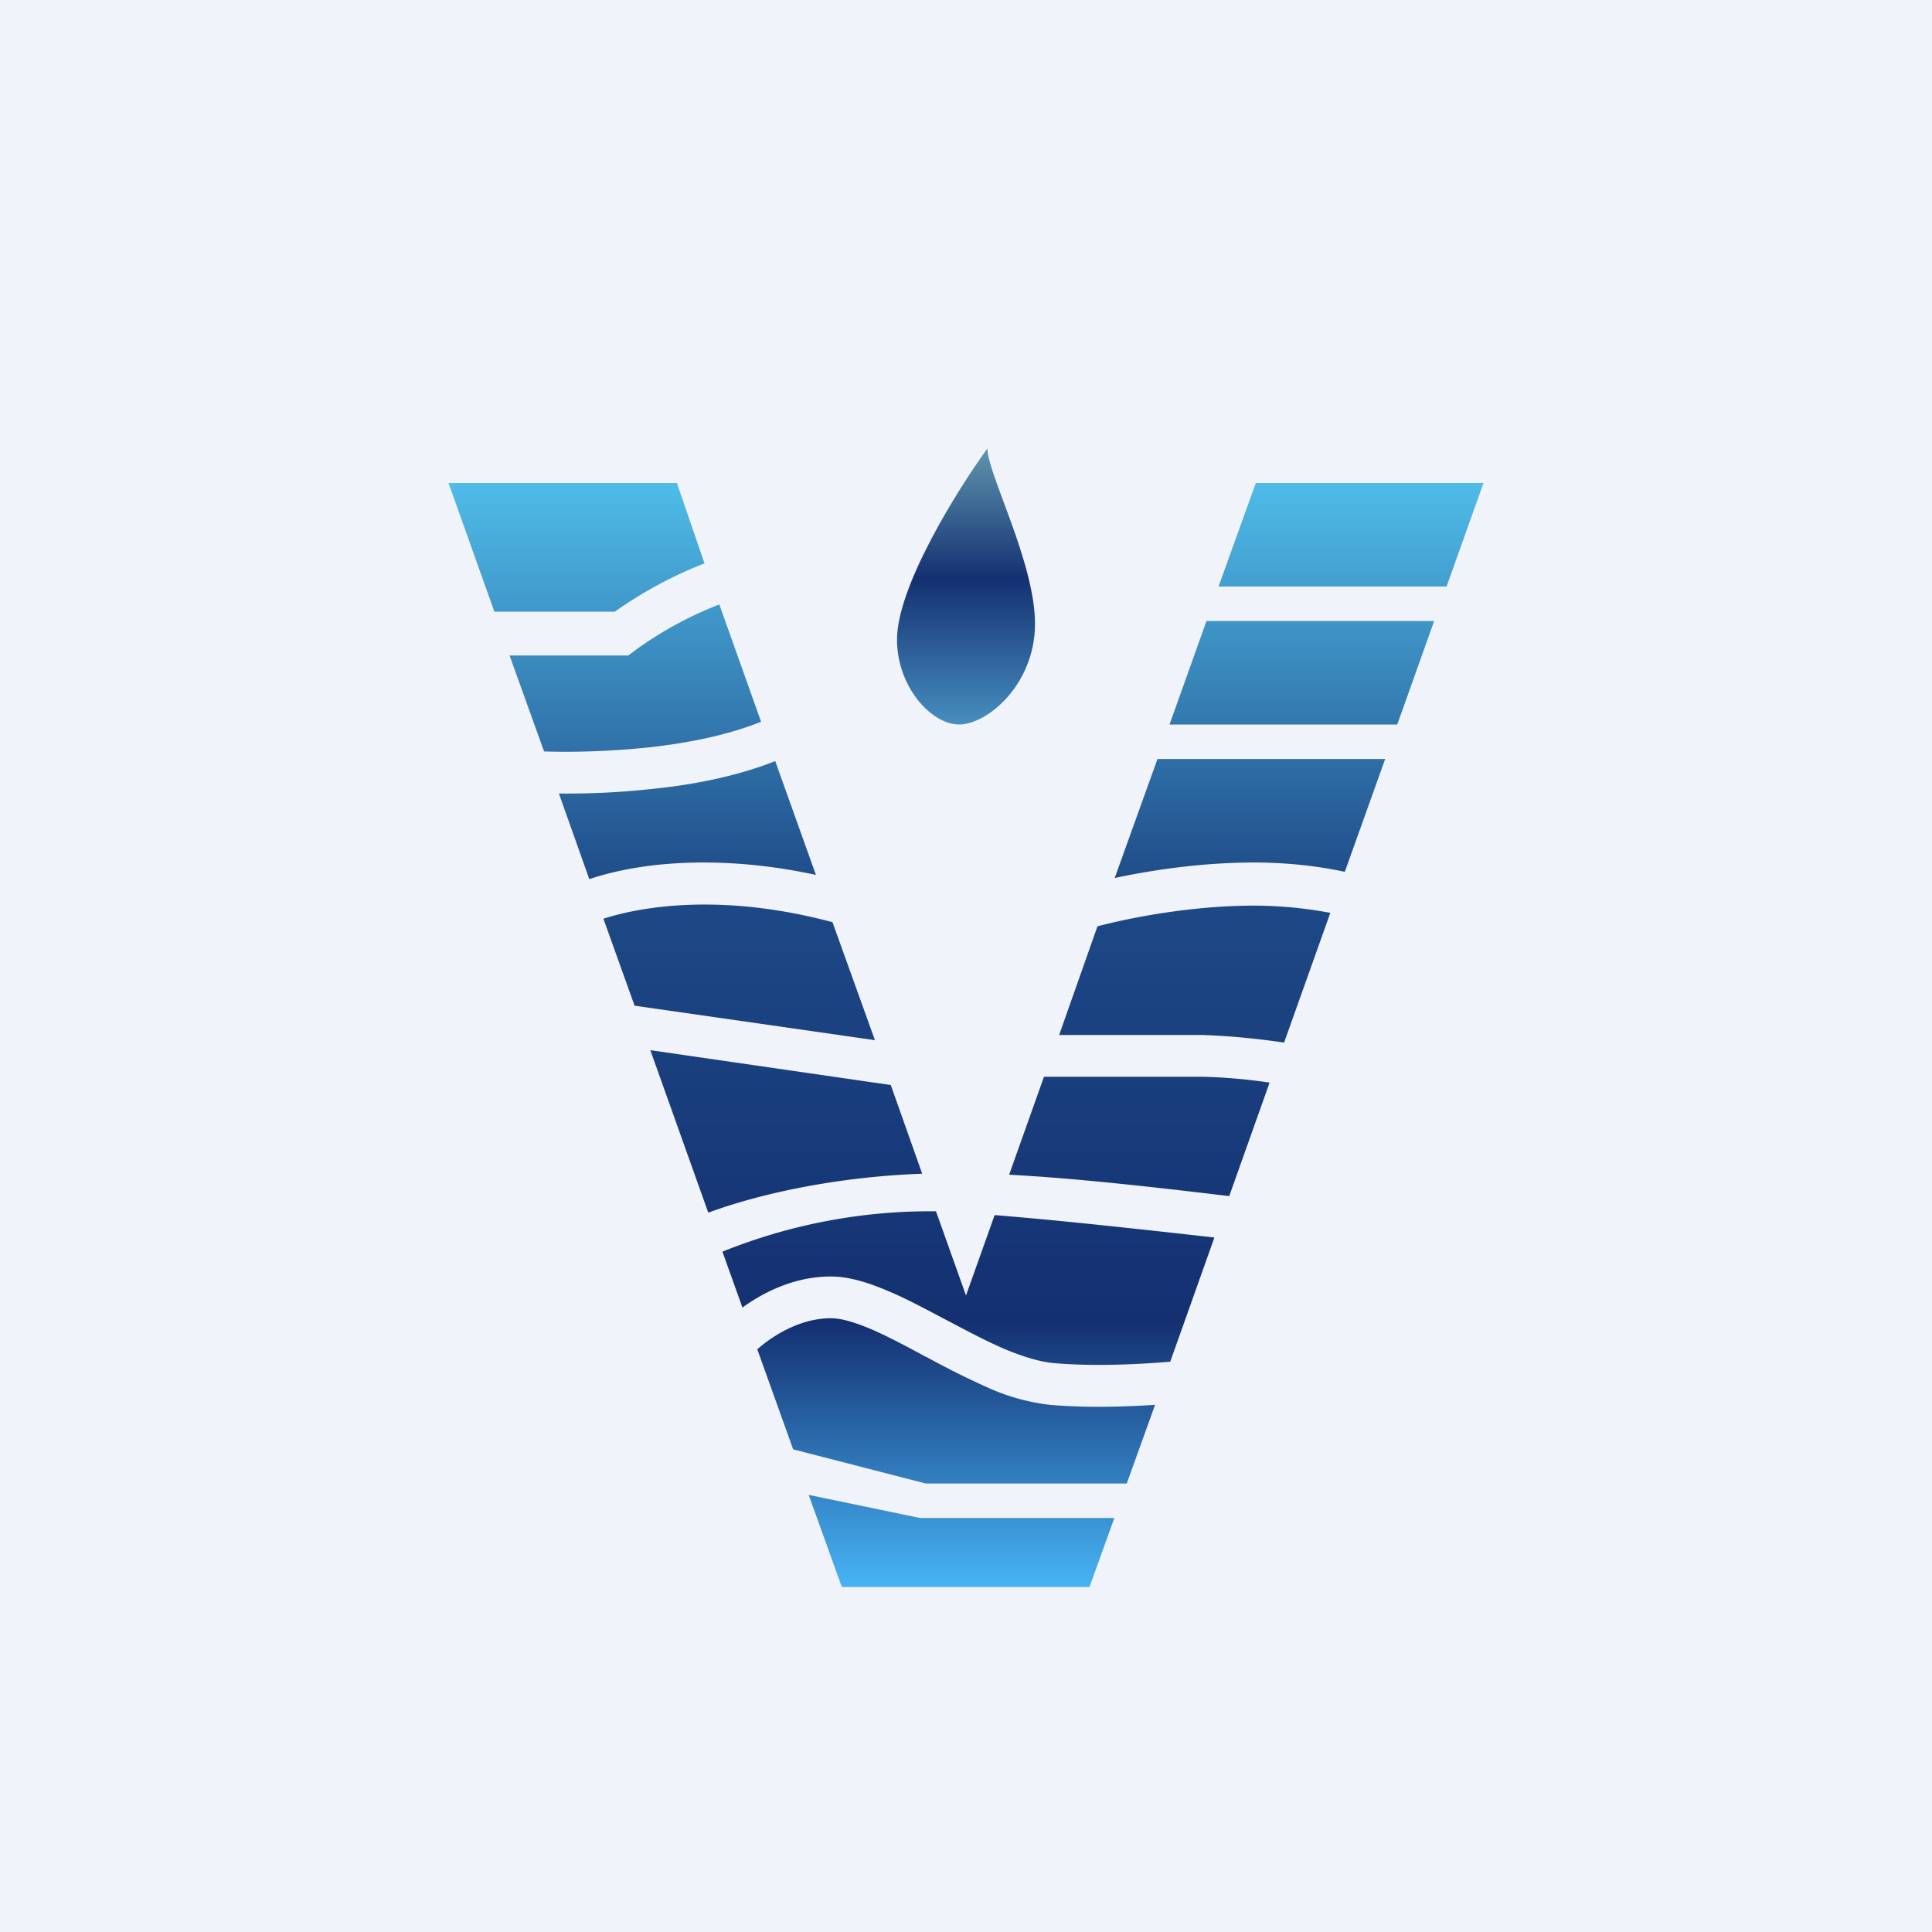 <svg width="56" height="56" viewBox="0 0 56 56" xmlns="http://www.w3.org/2000/svg"><path fill="#F0F3FA" d="M0 0h56v56H0z"/><path d="M26 18.54C26 17 27.75 14.2 28.62 13c0 .72 1.38 3.31 1.38 5.08 0 1.76-1.38 2.92-2.2 2.92-.81 0-1.8-1.1-1.8-2.46Z" fill="url(#a3rksbmld)"/><path d="M28.83 35.22 28 37.55l-.87-2.44a16.1 16.1 0 0 0-6.19 1.17l.58 1.62c.62-.45 1.52-.9 2.56-.9.55 0 1.12.19 1.66.42.53.22 1.1.53 1.65.82l.04.02c.57.3 1.13.6 1.66.83.55.23 1.03.38 1.45.42 1.16.1 2.4.04 3.38-.04l1.28-3.6c-2.13-.24-4.5-.5-6.37-.65Zm.42-1.17c1.93.1 4.3.37 6.38.62l1.17-3.29a15.82 15.82 0 0 0-1.96-.17h-4.58l-1.01 2.84ZM30.69 30h4.18a21.3 21.3 0 0 1 2.35.22l1.34-3.76a12 12 0 0 0-2.21-.21c-1.81 0-3.59.35-4.54.6L30.7 30Zm1.62-4.55c1.07-.23 2.54-.45 4.04-.45.98 0 1.88.11 2.63.27L40.15 22h-6.6l-1.24 3.45ZM33.9 21h6.6l1.07-3h-6.6l-1.07 3Zm1.42-4h6.61L43 14h-6.6l-1.08 3Zm-1.84 23.72c-.93.06-2.01.09-3.05 0a6.05 6.05 0 0 1-1.82-.51 24 24 0 0 1-1.76-.88h-.01c-.57-.31-1.1-.59-1.58-.8-.5-.21-.88-.32-1.18-.32-.9 0-1.7.52-2.13.9l1.04 2.9 3.84.99h5.83l.82-2.28ZM32.3 44h-5.63l-3.23-.67.96 2.67h7.18l.72-2Zm-11.77-8.85c1.35-.5 3.55-1.03 6.2-1.13l-.91-2.57-6.97-1.01 1.68 4.71Zm-2.14-6 6.97 1-1.23-3.42c-3.07-.82-5.4-.5-6.64-.1l.9 2.51Zm-1.3-3.67c.8-.27 1.92-.48 3.3-.48.97 0 2.06.1 3.26.36l-1.18-3.3c-1.08.43-2.33.68-3.5.8a22.58 22.58 0 0 1-2.77.14l.88 2.48Zm-1.33-3.7c.84.03 1.94 0 3.08-.12 1.15-.13 2.28-.36 3.22-.74l-1.21-3.4a10.7 10.7 0 0 0-2.48 1.36l-.16.12h-3.44l1 2.78Zm-1.44-4.05h3.5a12.16 12.16 0 0 1 2.6-1.4L19.62 14H13l1.33 3.73Z" fill="url(#b3rksbmld)"/><defs><linearGradient id="a3rksbmld" x1="28" y1="13" x2="28" y2="21" gradientUnits="userSpaceOnUse"><stop stop-color="#5E96AF"/><stop offset=".47" stop-color="#143071"/><stop offset="1" stop-color="#468EBF"/></linearGradient><linearGradient id="b3rksbmld" x1="28" y1="14" x2="28" y2="46" gradientUnits="userSpaceOnUse"><stop stop-color="#4FBCE8"/><stop offset=".37" stop-color="#1E4986"/><stop offset=".76" stop-color="#143071"/><stop offset="1" stop-color="#47B4F5"/></linearGradient></defs></svg>